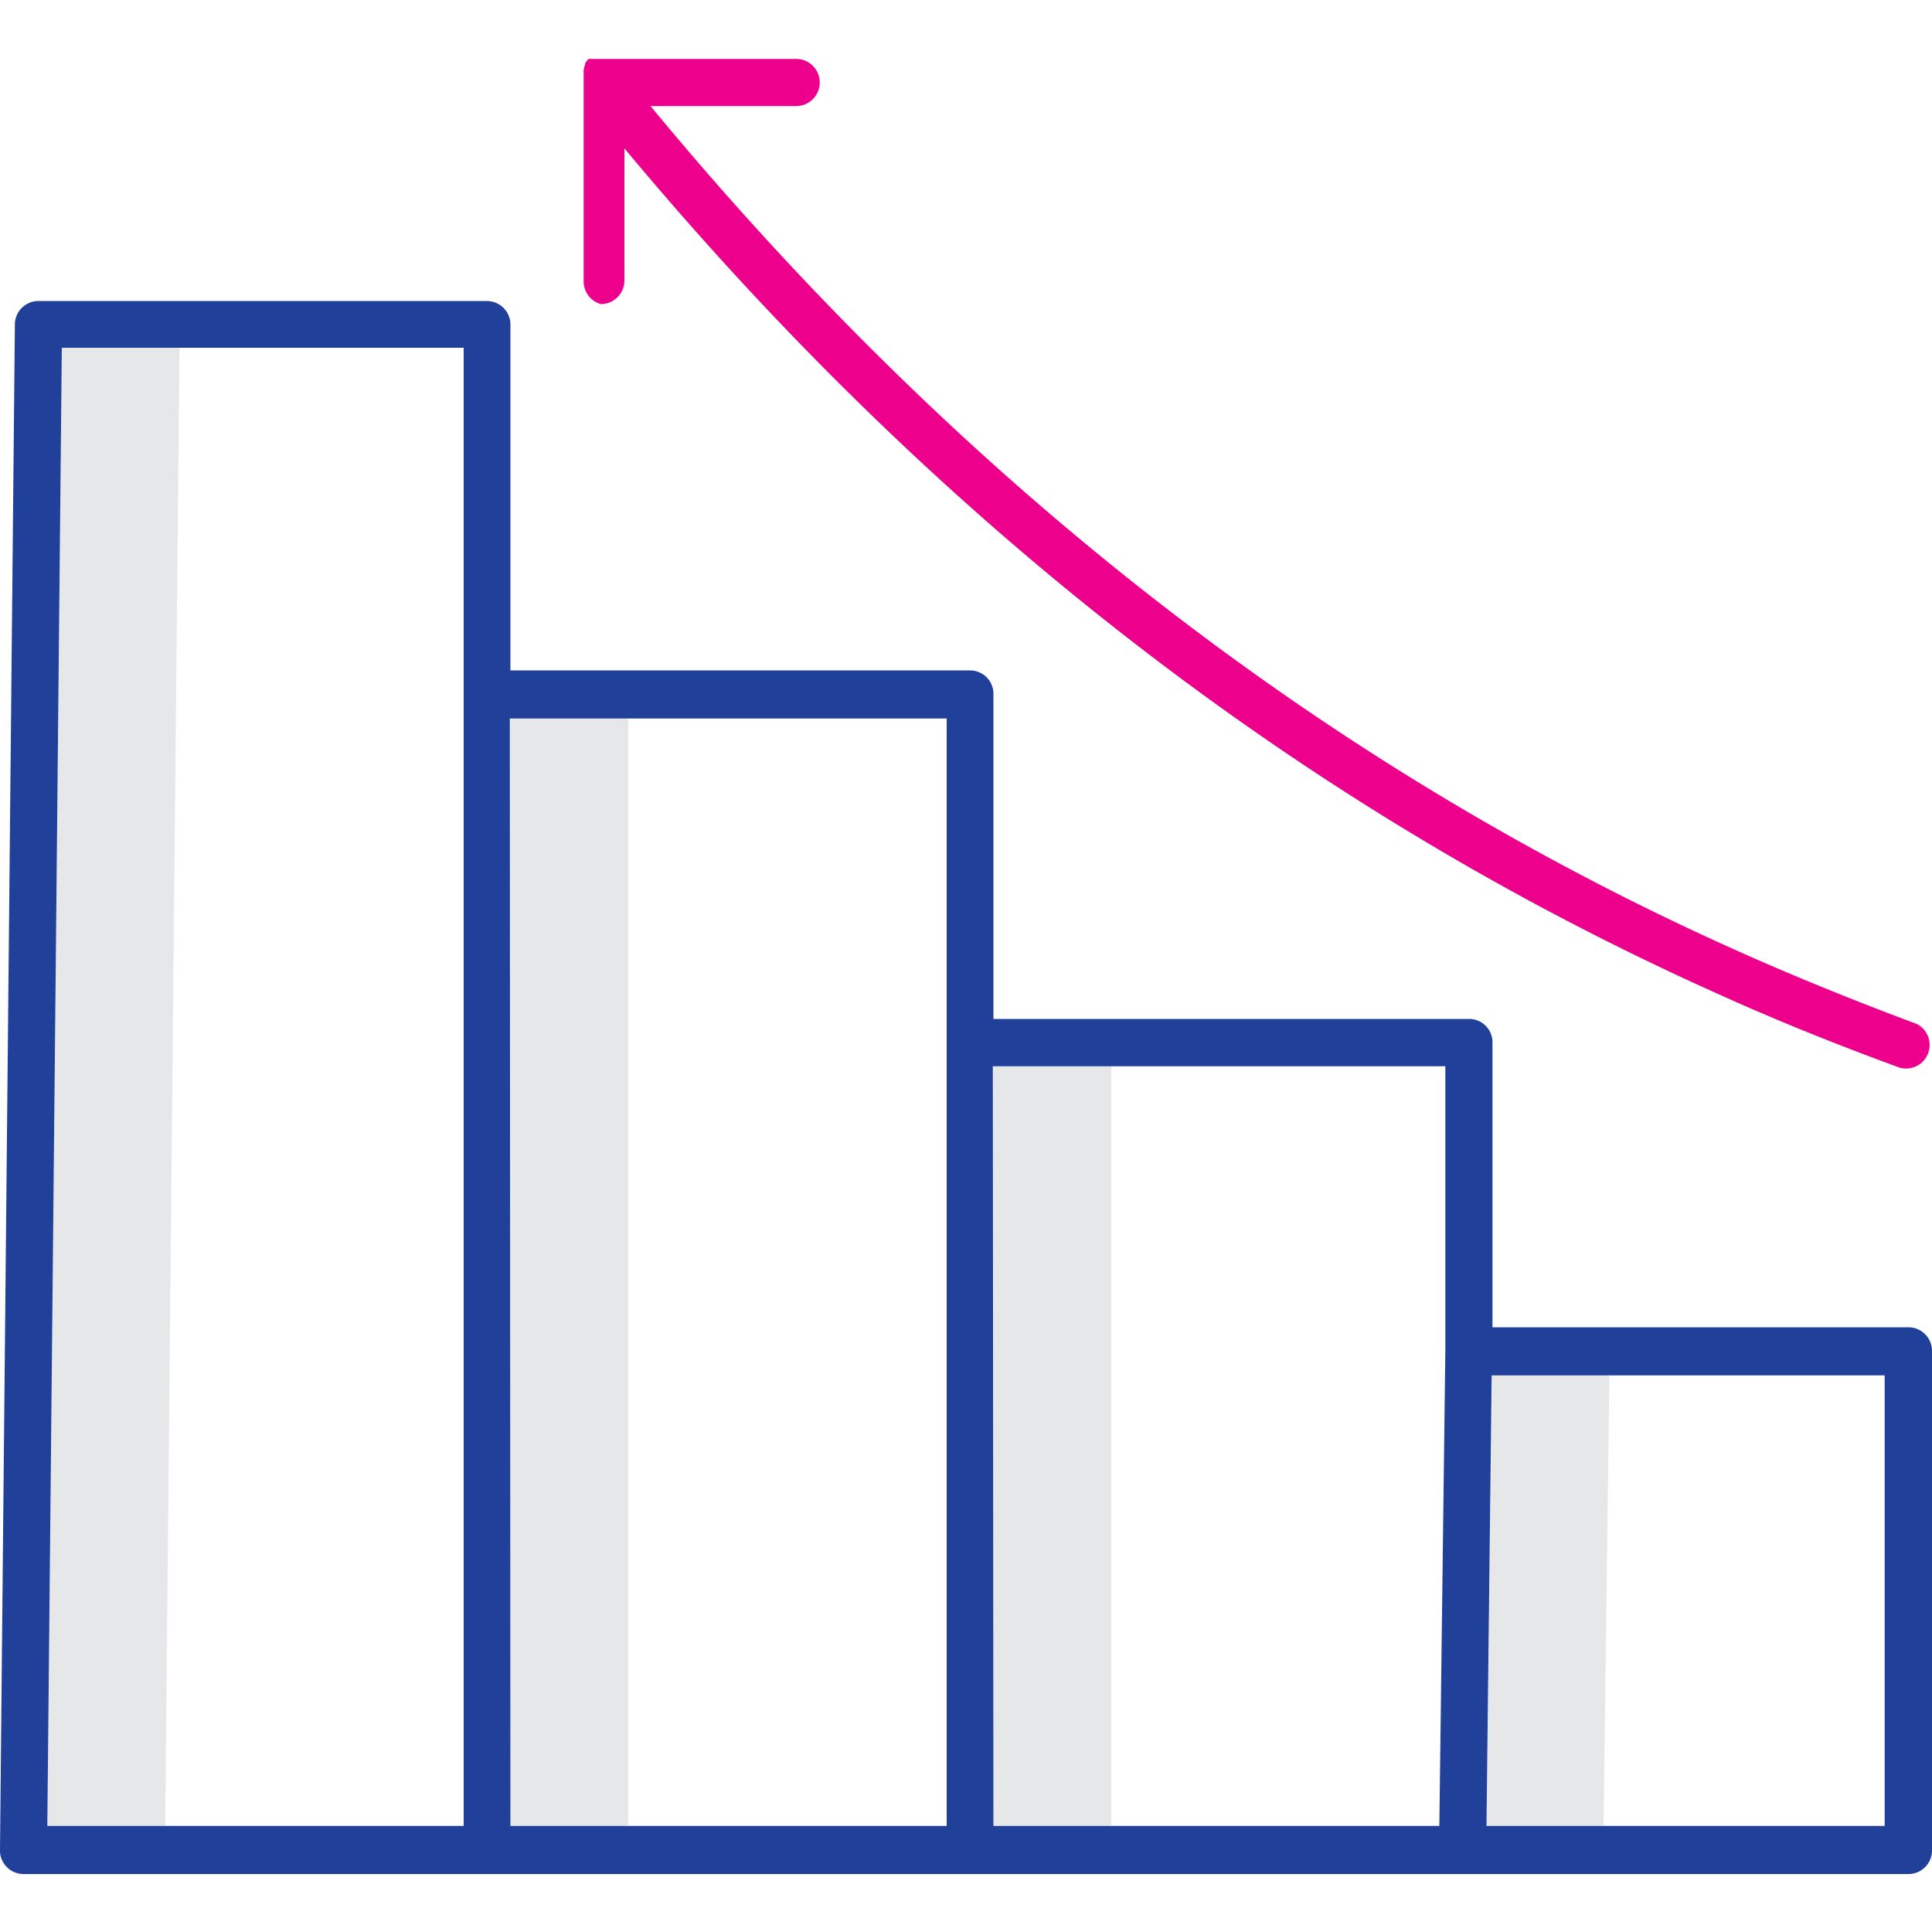<svg xmlns="http://www.w3.org/2000/svg" viewBox="0 0 100 100"><defs><style>.a{fill:#e6e7e8;}.b{fill:none;}.c{fill:#21409a;}.d{fill:#ec008c;}</style></defs><path class="a" d="M51.42,55.17h6.1V94.51h-6.1Z"/><path class="a" d="M26.42,37.13h6.1V94.51h-6.1Z"/><path class="a" d="M3.2,18,2.45,94.51h6.1L9.29,18Z"/><path class="a" d="M77.24,71.14l-.3,23.37H83l.3-23.37Z"/><polygon class="b" points="23.98 18.02 3.2 18.02 2.45 94.51 23.98 94.51 23.98 18.02"/><rect class="b" x="26.42" y="37.14" width="22.56" height="57.37"/><polygon class="b" points="74.81 69.92 74.81 55.17 51.42 55.17 51.42 94.51 74.5 94.51 74.81 69.92"/><polygon class="b" points="97.55 71.14 77.24 71.14 76.94 94.51 97.55 94.51 97.55 71.14"/><path class="c" d="M1.21,97H98.77A1.22,1.22,0,0,0,100,95.73V69.92a1.22,1.22,0,0,0-1.22-1.22H77.25V54A1.21,1.21,0,0,0,76,52.74H51.42V35.92a1.21,1.21,0,0,0-1.21-1.22H26.42V16.8a1.22,1.22,0,0,0-1.22-1.22H2A1.22,1.22,0,0,0,.77,16.79L0,95.71A1.22,1.22,0,0,0,1.21,97Zm76-25.81H97.55V94.51H76.94Zm-25.82-16H74.81V69.92L74.5,94.51H51.42Zm-25-18H49V94.51H26.42ZM3.2,18H24V94.51H2.45Z"/><path class="d" d="M31.1,15.74a1.22,1.22,0,0,0,1.22-1.22V7.68C48.6,27.22,67.67,41.94,89,51.48c3,1.36,6.18,2.63,9.32,3.78A1.22,1.22,0,0,0,99.21,53h0C96.1,51.84,93,50.59,90,49.25,68.77,39.77,49.83,25.05,33.67,5.49h7.54a1.22,1.22,0,0,0,0-2.44H30.75l-.06,0h-.05l-.06,0,0,0-.06,0,0,0-.06,0,0,0h0l0,0,0,0,0,0a1.14,1.14,0,0,0-.18.25h0l0,.06,0,0v0a2,2,0,0,0-.07.26v0a.09.09,0,0,0,0,.05v.08h0V14.52A1.22,1.22,0,0,0,31.1,15.74Z"/></svg>
